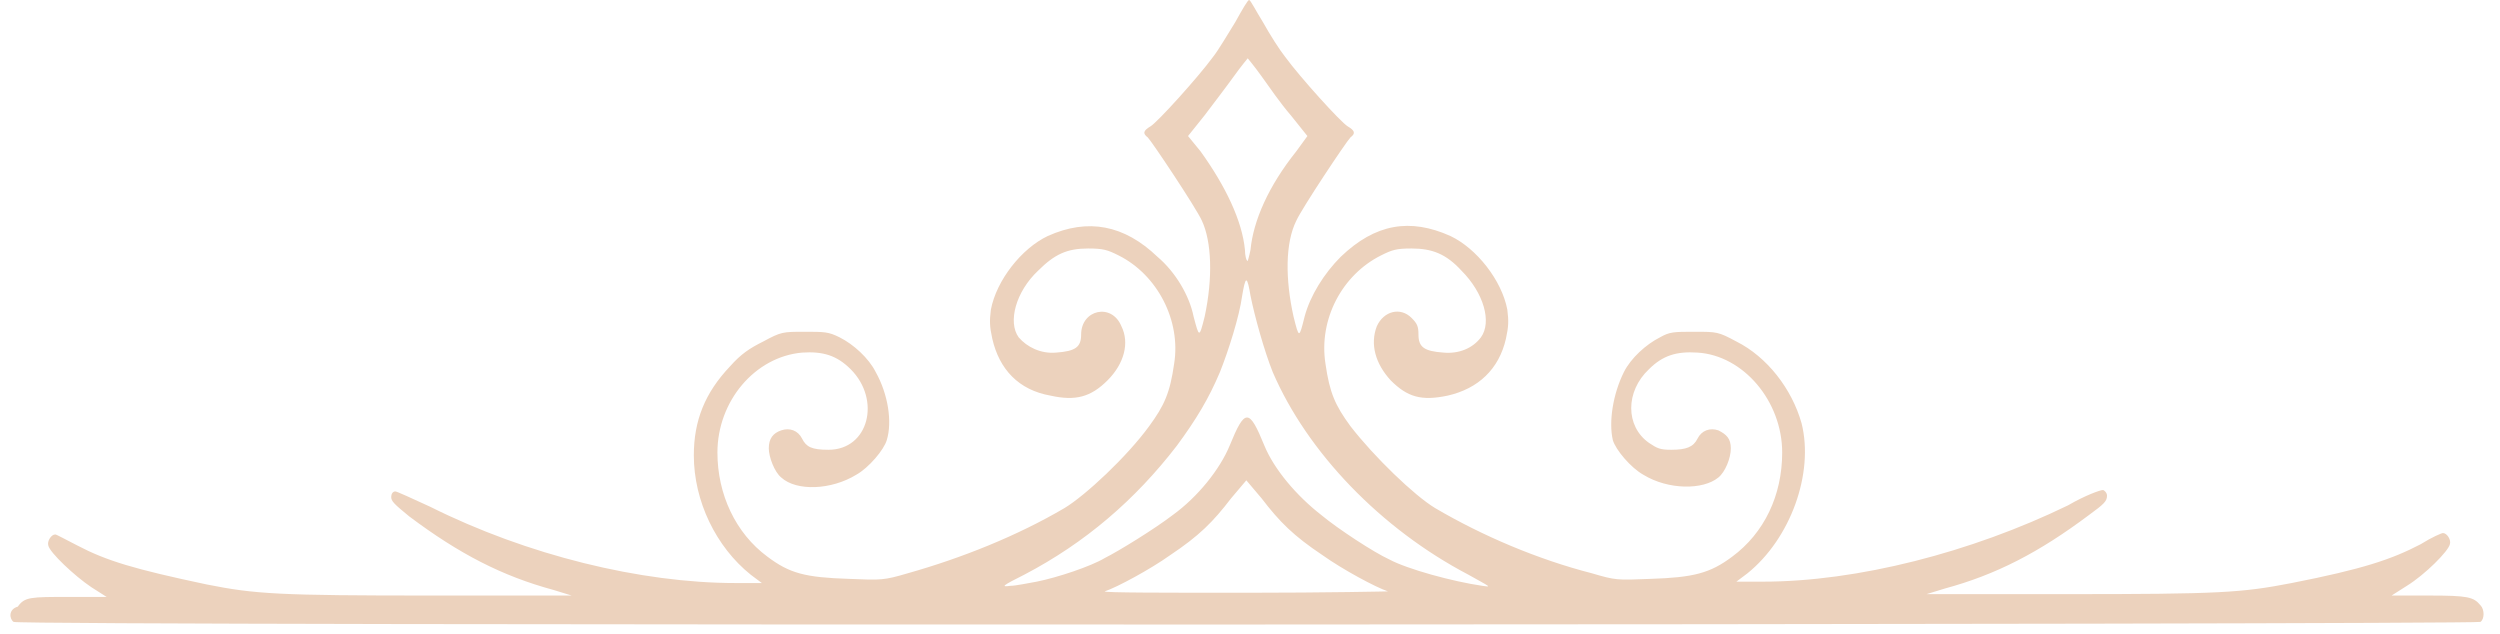 <svg width="134" height="34" viewBox="0 0 134 34" fill="none" xmlns="http://www.w3.org/2000/svg">
<path d="M0.73 33.334C1.027 33.558 132.654 33.483 132.951 33.334C133.175 33.186 133.175 32.665 132.951 32.441C132.579 31.995 132.282 31.921 130.198 31.921H128.189L129.008 31.4C129.975 30.805 131.24 29.54 131.314 29.168C131.389 28.944 131.166 28.572 130.942 28.572C130.868 28.572 130.347 28.796 129.752 29.168C128.189 29.986 126.627 30.507 122.832 31.251C120.153 31.772 118.963 31.846 110.778 31.846H103.263L104.23 31.549C106.983 30.805 109.29 29.614 111.969 27.605C112.787 27.01 112.936 26.861 112.936 26.563C112.936 26.415 112.787 26.266 112.713 26.266C112.564 26.266 111.745 26.563 110.852 27.084C105.644 29.614 99.543 31.177 94.483 31.177H93.069L93.664 30.73C95.971 28.87 97.236 25.373 96.566 22.694C96.045 20.834 94.706 19.123 93.069 18.304C92.102 17.783 92.028 17.783 90.837 17.783C89.721 17.783 89.498 17.783 88.977 18.081C88.233 18.453 87.414 19.197 87.042 19.941C86.447 21.132 86.224 22.62 86.447 23.587C86.596 24.108 87.414 25.075 88.084 25.447C89.423 26.266 91.283 26.266 92.102 25.596C92.474 25.298 92.772 24.554 92.772 24.034C92.772 23.513 92.548 23.289 92.102 23.066C91.655 22.917 91.209 23.066 90.986 23.513C90.763 23.959 90.391 24.108 89.572 24.108C88.977 24.108 88.828 24.034 88.382 23.736C87.117 22.843 87.117 20.983 88.382 19.792C89.126 19.048 89.87 18.825 90.986 18.899C93.441 19.048 95.525 21.504 95.525 24.257C95.525 26.563 94.557 28.572 92.846 29.837C91.655 30.73 90.763 30.953 88.456 31.028C86.67 31.102 86.596 31.102 85.331 30.73C82.429 29.986 79.453 28.721 76.923 27.233C75.807 26.563 73.649 24.48 72.384 22.843C71.566 21.727 71.268 21.057 71.045 19.495C70.673 17.114 71.938 14.733 74.021 13.691C74.616 13.393 74.839 13.319 75.658 13.319C76.774 13.319 77.518 13.617 78.337 14.509C79.527 15.7 79.974 17.262 79.378 18.081C78.932 18.676 78.188 18.974 77.369 18.899C76.328 18.825 76.03 18.602 76.03 17.932C76.03 17.486 75.956 17.337 75.658 17.039C75.063 16.444 74.17 16.667 73.798 17.486C73.426 18.453 73.723 19.495 74.542 20.388C75.435 21.28 76.179 21.504 77.593 21.206C79.229 20.834 80.346 19.792 80.718 18.155C80.866 17.486 80.866 17.188 80.792 16.593C80.494 15.03 79.155 13.319 77.741 12.649C75.584 11.682 73.723 11.98 71.863 13.765C70.97 14.658 70.226 15.849 69.928 16.965C69.631 18.155 69.631 18.155 69.333 16.965C68.887 14.956 68.887 13.021 69.482 11.831C69.78 11.161 72.161 7.59 72.384 7.366C72.682 7.143 72.607 6.994 72.235 6.771C71.863 6.548 69.705 4.167 68.887 3.051C68.589 2.679 68.068 1.86 67.696 1.191C67.324 0.595 67.027 0 66.952 0C66.878 0 66.58 0.521 66.208 1.191C65.836 1.786 65.315 2.679 65.018 3.051C64.199 4.167 62.041 6.548 61.669 6.771C61.297 6.994 61.223 7.143 61.52 7.366C61.744 7.59 64.125 11.161 64.422 11.831C64.943 12.947 65.018 14.881 64.571 16.965C64.274 18.155 64.274 18.081 63.976 16.965C63.753 15.849 63.009 14.584 62.041 13.765C60.256 12.054 58.321 11.682 56.163 12.649C54.749 13.319 53.41 15.03 53.112 16.593C53.038 17.188 53.038 17.486 53.187 18.155C53.559 19.792 54.601 20.908 56.312 21.206C57.651 21.504 58.47 21.28 59.363 20.388C60.256 19.495 60.553 18.379 60.107 17.486C59.586 16.221 57.949 16.593 57.949 17.932C57.949 18.602 57.651 18.825 56.61 18.899C55.791 18.974 55.047 18.602 54.601 18.081C54.005 17.262 54.452 15.626 55.642 14.509C56.535 13.617 57.205 13.319 58.321 13.319C59.139 13.319 59.363 13.393 59.958 13.691C62.041 14.733 63.306 17.188 62.934 19.495C62.711 21.057 62.413 21.727 61.595 22.843C60.404 24.48 58.172 26.563 57.056 27.233C54.526 28.721 51.55 29.912 48.648 30.73C47.383 31.102 47.234 31.102 45.523 31.028C43.142 30.953 42.324 30.73 41.133 29.837C39.422 28.572 38.454 26.489 38.454 24.257C38.454 21.504 40.463 19.123 42.993 18.899C44.109 18.825 44.853 19.048 45.597 19.792C47.234 21.429 46.565 24.108 44.407 24.108C43.514 24.108 43.216 23.959 42.993 23.513C42.77 23.066 42.324 22.917 41.877 23.066C41.431 23.215 41.207 23.513 41.207 24.034C41.207 24.48 41.505 25.298 41.877 25.596C42.696 26.34 44.556 26.266 45.895 25.447C46.565 25.075 47.383 24.108 47.532 23.587C47.83 22.62 47.606 21.132 46.937 19.941C46.565 19.197 45.746 18.453 45.002 18.081C44.407 17.783 44.184 17.783 43.142 17.783C41.951 17.783 41.877 17.783 40.91 18.304C40.166 18.676 39.719 18.974 39.124 19.643C37.785 21.057 37.189 22.545 37.189 24.406C37.189 26.861 38.38 29.316 40.24 30.805L40.835 31.251H39.422C34.362 31.251 28.261 29.763 23.052 27.159C22.085 26.712 21.266 26.34 21.192 26.34C21.043 26.34 20.969 26.489 20.969 26.638C20.969 26.861 21.117 27.01 21.936 27.68C24.614 29.689 26.921 30.879 29.674 31.623L30.642 31.921H23.126C14.942 31.921 13.677 31.846 11.072 31.325C7.203 30.507 5.715 30.061 4.153 29.242C3.557 28.944 3.036 28.647 2.962 28.647C2.739 28.647 2.516 29.019 2.59 29.242C2.664 29.614 4.004 30.879 4.897 31.474L5.715 31.995H3.706C1.623 31.995 1.325 31.995 0.953 32.516C0.432 32.665 0.507 33.186 0.73 33.334ZM74.393 31.698C74.467 31.698 71.119 31.772 66.803 31.772C62.488 31.772 59.139 31.772 59.214 31.698C59.883 31.474 61.669 30.507 62.711 29.763C64.274 28.721 65.018 27.977 65.985 26.712C66.431 26.191 66.803 25.745 66.803 25.745C66.803 25.745 67.175 26.191 67.622 26.712C68.589 27.977 69.333 28.721 70.896 29.763C71.938 30.507 73.723 31.474 74.393 31.698ZM55.568 31.177C55.121 31.251 54.452 31.4 54.154 31.4C53.633 31.474 53.708 31.4 54.898 30.805C58.172 29.093 60.851 26.787 63.083 23.885C64.125 22.471 64.794 21.355 65.39 19.941C65.836 18.825 66.431 16.965 66.58 15.849C66.655 15.402 66.729 15.03 66.803 15.03C66.878 15.03 66.952 15.402 67.027 15.849C67.25 16.965 67.771 18.825 68.217 19.941C70.077 24.257 74.021 28.349 78.709 30.805C79.899 31.474 79.974 31.474 79.453 31.4C77.89 31.177 75.435 30.507 74.467 29.986C73.649 29.614 71.714 28.349 70.821 27.605C69.482 26.563 68.292 25.15 67.771 23.885C66.952 21.876 66.729 21.876 65.91 23.885C65.39 25.15 64.199 26.638 62.86 27.605C61.892 28.349 59.958 29.54 59.214 29.912C58.47 30.358 56.684 30.953 55.568 31.177ZM67.027 13.393C66.952 13.765 66.878 13.989 66.878 13.989C66.803 13.989 66.729 13.691 66.729 13.393C66.58 11.831 65.687 9.971 64.348 8.11L63.678 7.292L64.571 6.176C65.018 5.581 65.762 4.613 66.134 4.092C66.506 3.572 66.878 3.125 66.878 3.125C66.878 3.125 67.25 3.572 67.622 4.092C67.994 4.613 68.664 5.581 69.184 6.176L70.077 7.292L69.482 8.11C67.994 9.971 67.175 11.831 67.027 13.393Z" fill="#ECD2BD"/>
</svg>
